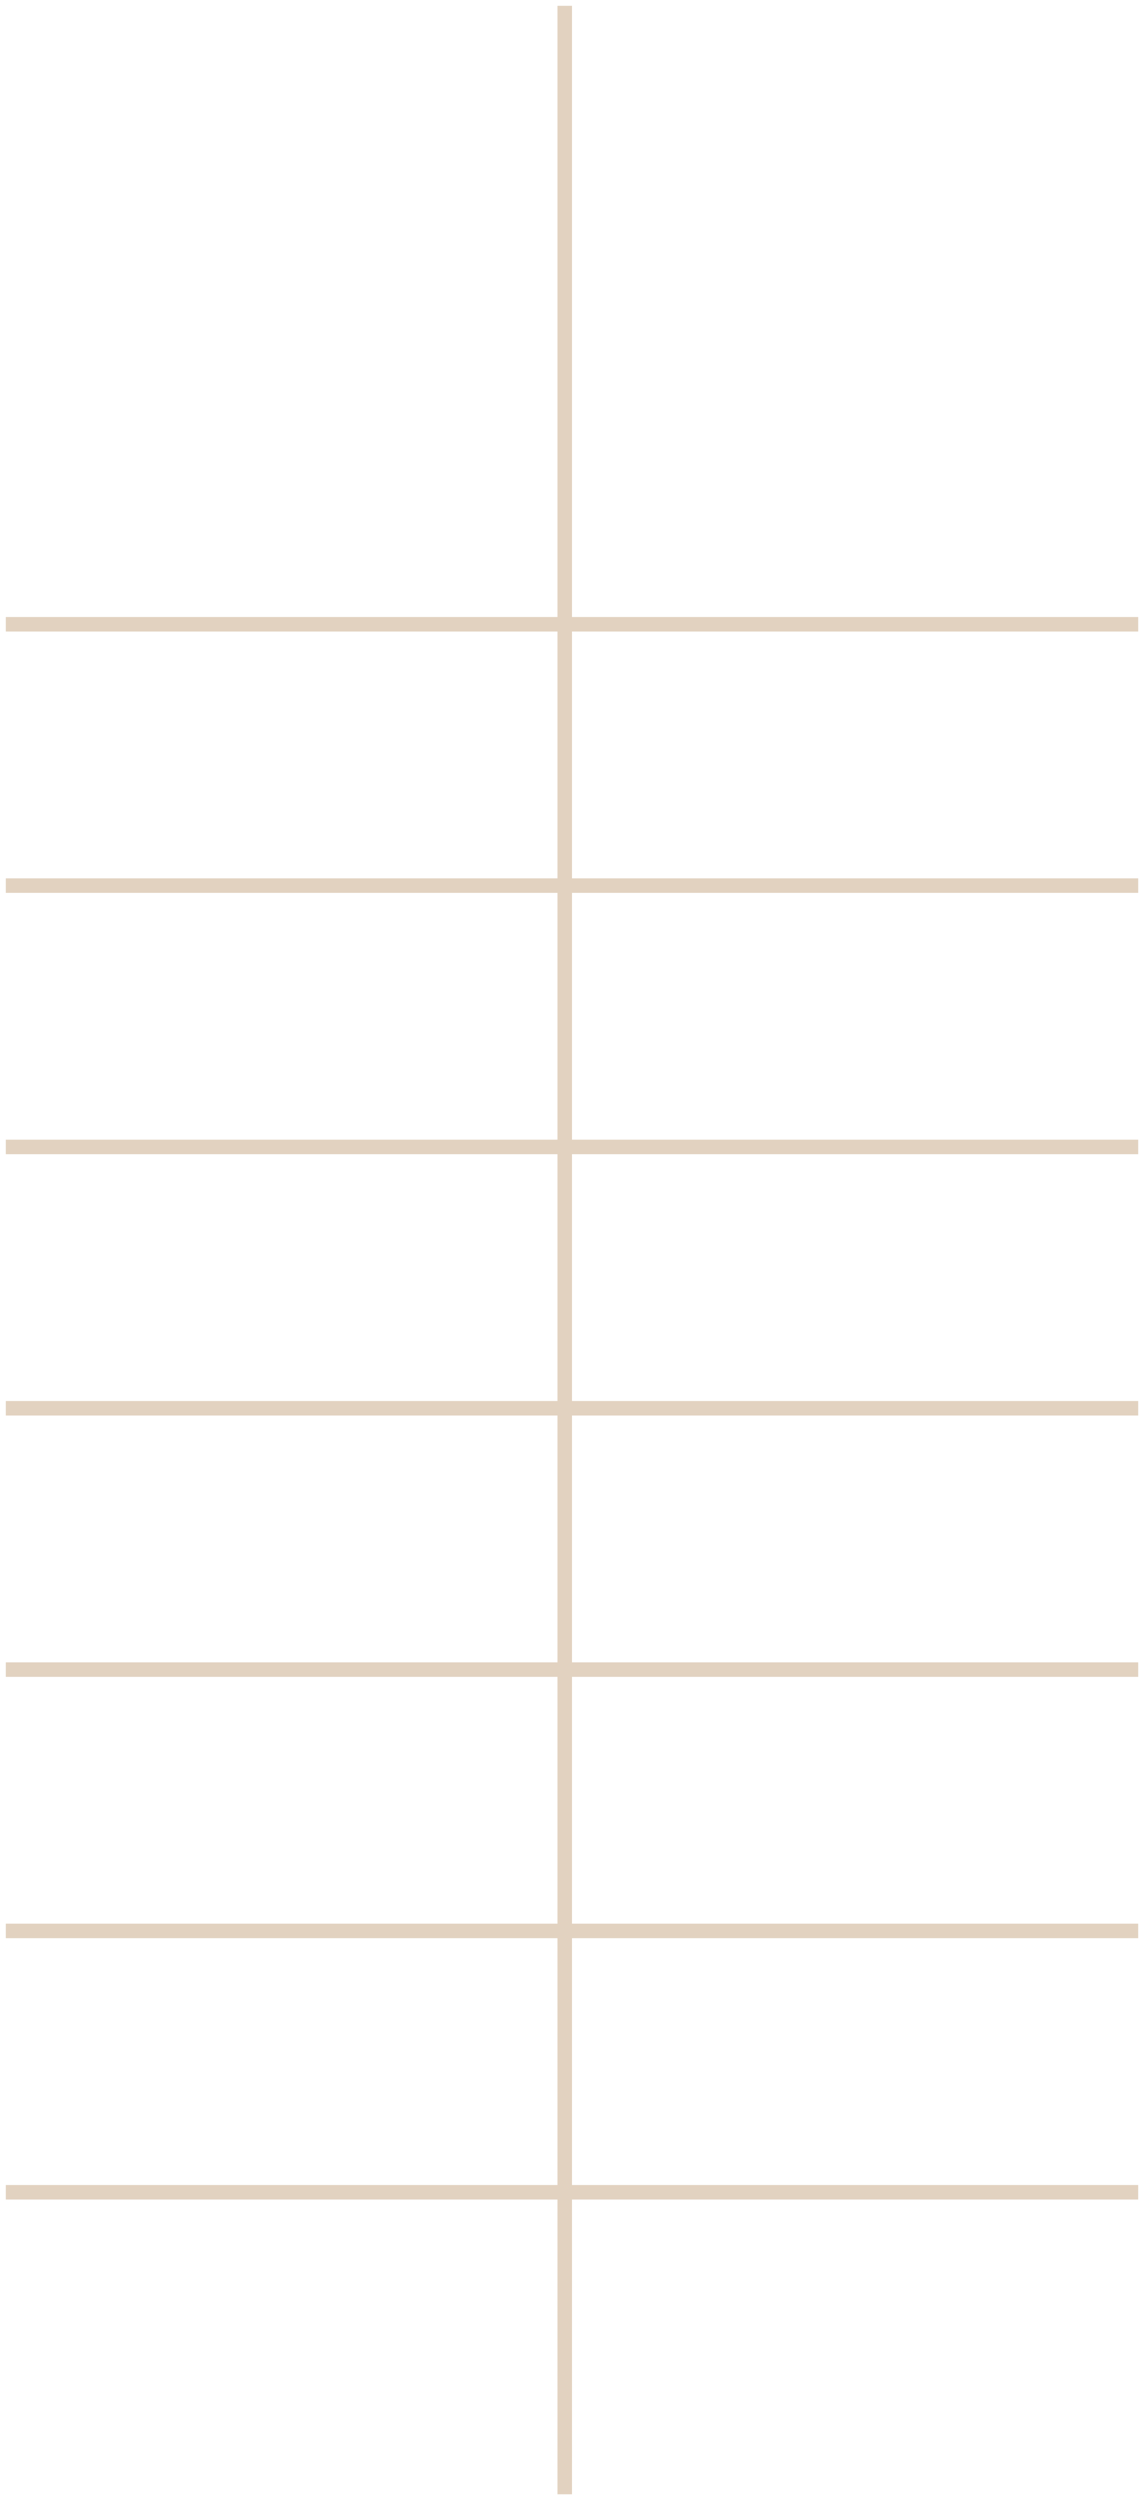 <svg width="394" height="861" viewBox="0 0 394 861" fill="none" xmlns="http://www.w3.org/2000/svg">
<g filter="url(#filter0_d_355_1901)">
<line x1="0.002" y1="212.992" x2="390.002" y2="212.992" stroke="#E2D2C0" stroke-width="5"/>
<line x1="0.002" y1="482.992" x2="390.002" y2="482.992" stroke="#E2D2C0" stroke-width="5"/>
<line x1="0.002" y1="302.992" x2="390.002" y2="302.992" stroke="#E2D2C0" stroke-width="5"/>
<line x1="0.002" y1="572.992" x2="390.002" y2="572.992" stroke="#E2D2C0" stroke-width="5"/>
<line x1="0.002" y1="392.992" x2="390.002" y2="392.992" stroke="#E2D2C0" stroke-width="5"/>
<line y1="752.992" x2="390" y2="752.992" stroke="#E2D2C0" stroke-width="5"/>
<line y1="-2.5" x2="390" y2="-2.5" transform="matrix(1 0 8.74254e-05 1 0.002 665.492)" stroke="#E2D2C0" stroke-width="5"/>
<line x1="192.5" y1="857" x2="192.5" y2="1.1107e-07" stroke="#E2D2C0" stroke-width="5"/>
</g>
<defs>
<filter id="filter0_d_355_1901" x="0" y="0" width="394.002" height="861" filterUnits="userSpaceOnUse" color-interpolation-filters="sRGB">
<feFlood flood-opacity="0" result="BackgroundImageFix"/>
<feColorMatrix in="SourceAlpha" type="matrix" values="0 0 0 0 0 0 0 0 0 0 0 0 0 0 0 0 0 0 127 0" result="hardAlpha"/>
<feOffset dx="2" dy="2"/>
<feGaussianBlur stdDeviation="1"/>
<feComposite in2="hardAlpha" operator="out"/>
<feColorMatrix type="matrix" values="0 0 0 0 0 0 0 0 0 0 0 0 0 0 0 0 0 0 0.25 0"/>
<feBlend mode="normal" in2="BackgroundImageFix" result="effect1_dropShadow_355_1901"/>
<feBlend mode="normal" in="SourceGraphic" in2="effect1_dropShadow_355_1901" result="shape"/>
</filter>
</defs>
</svg>

